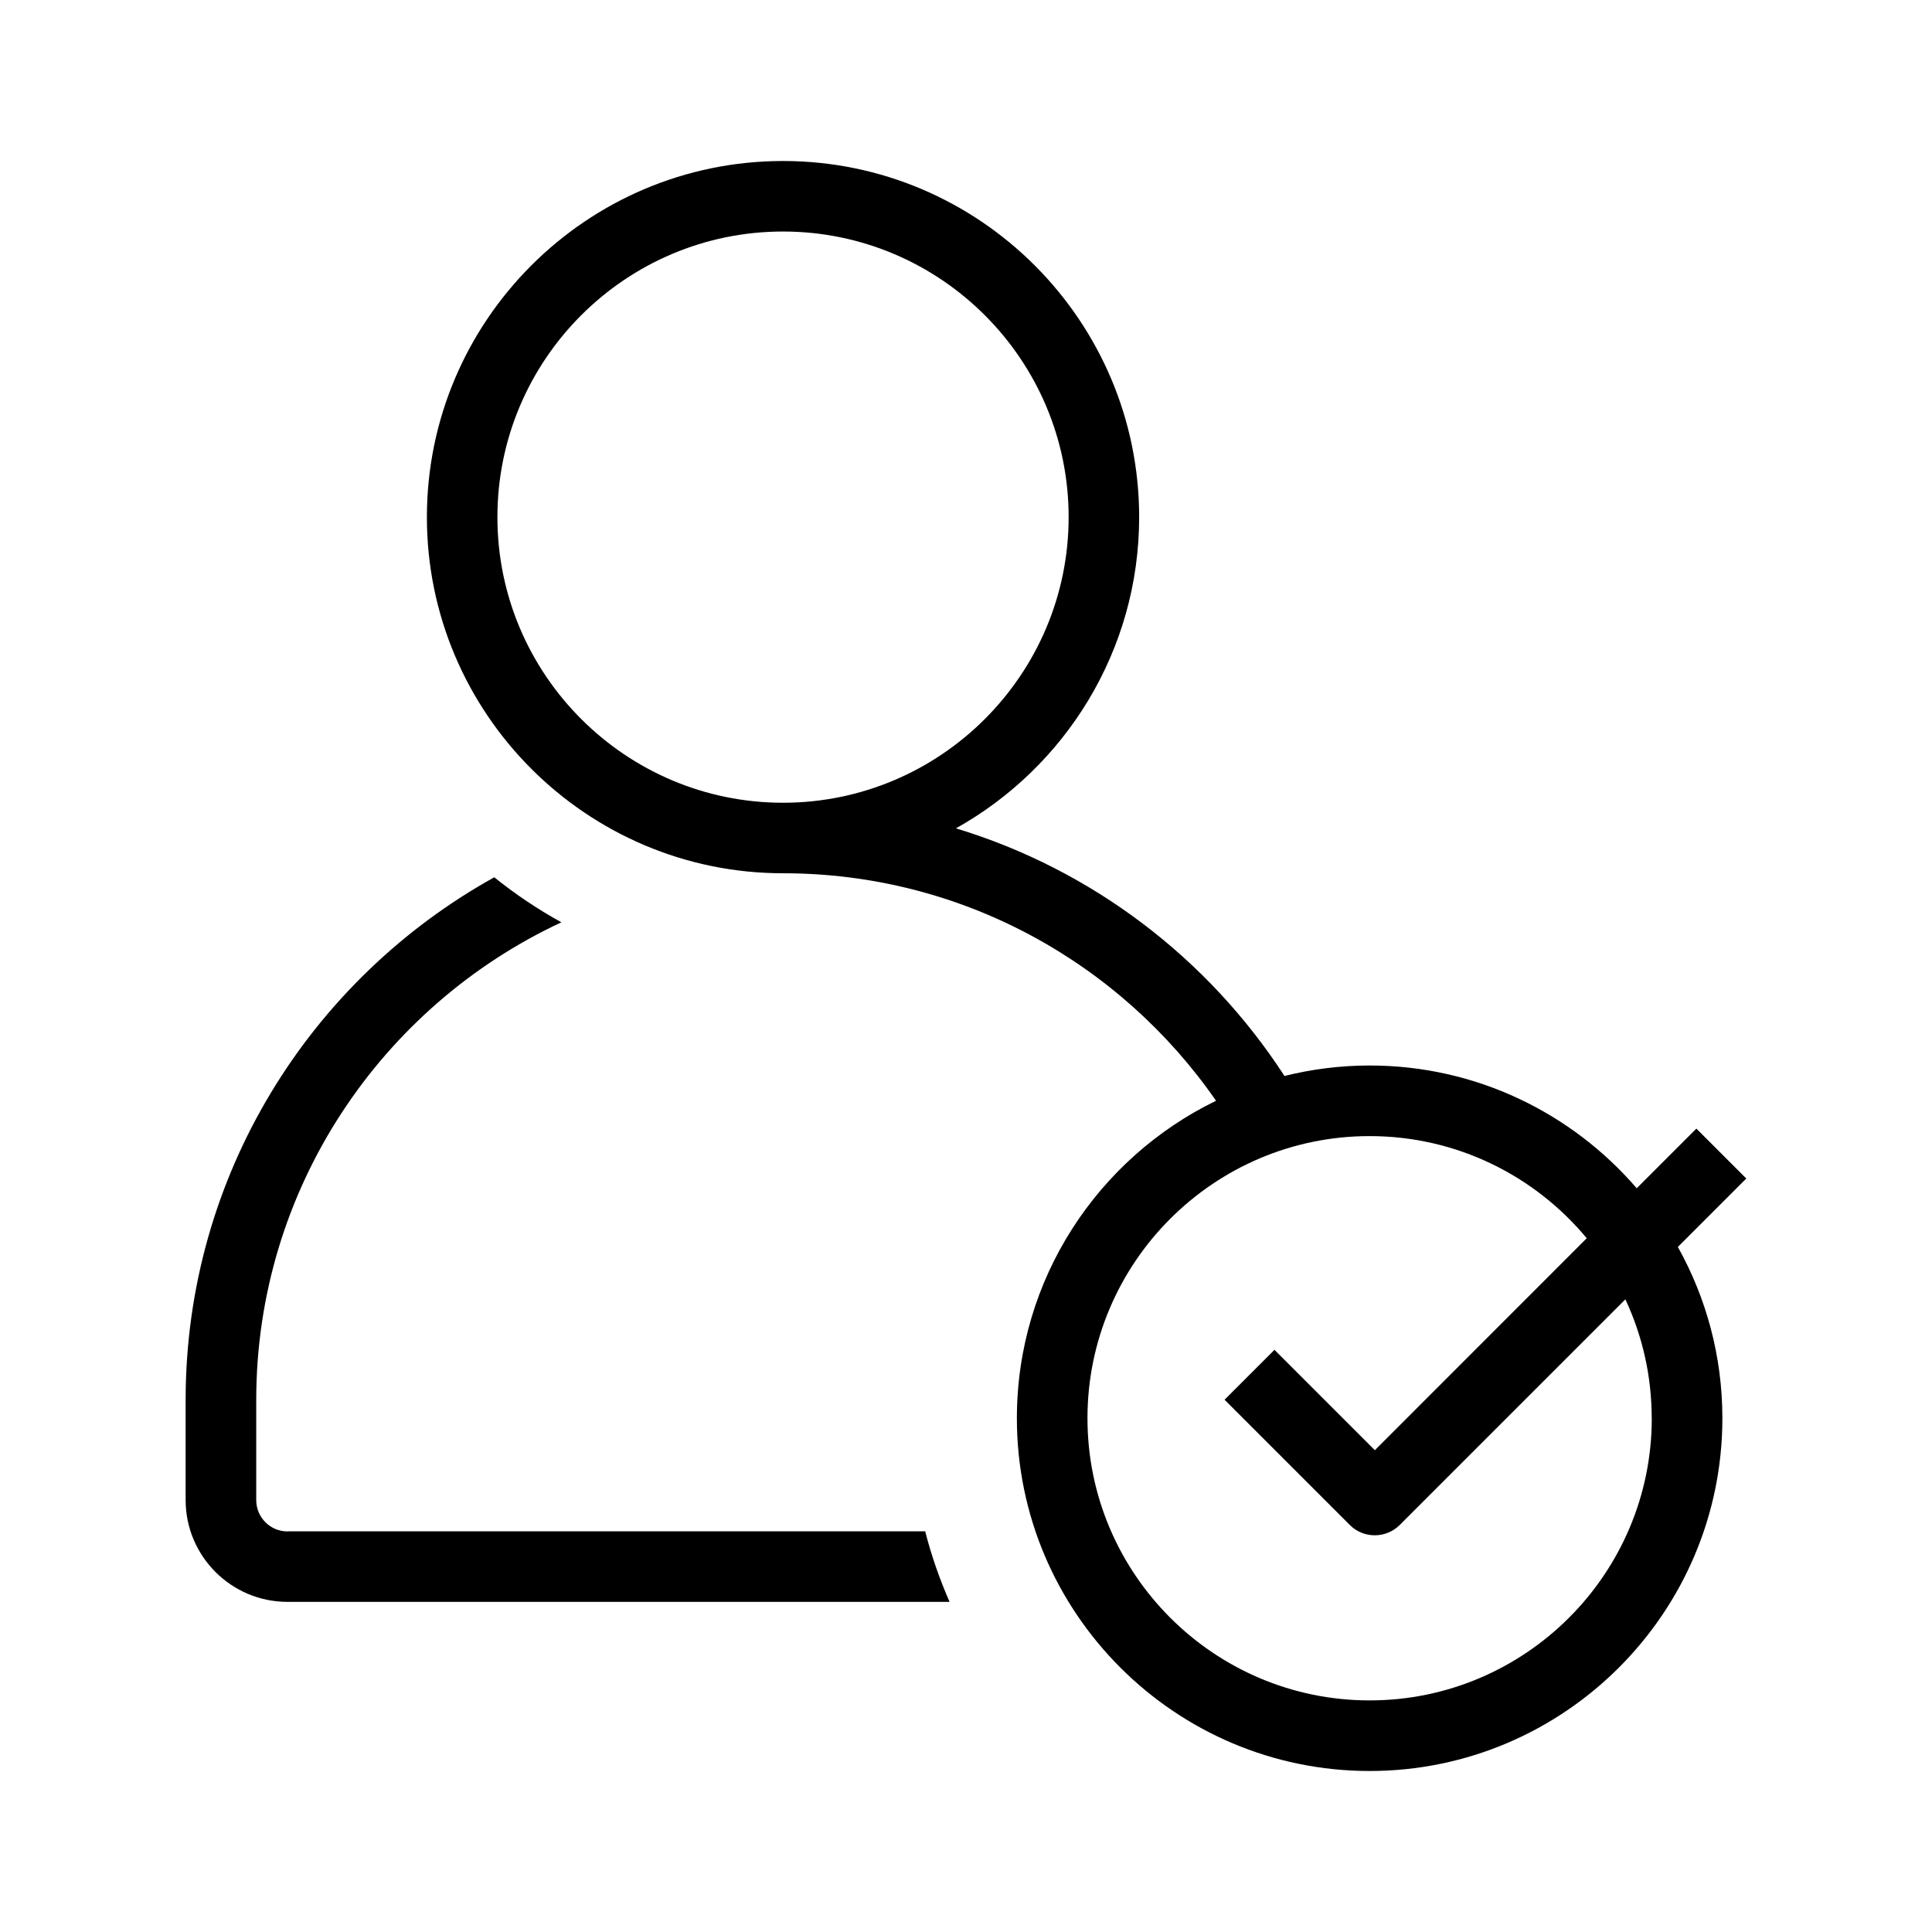 <?xml version="1.0" encoding="UTF-8"?><svg id="Layer_1" xmlns="http://www.w3.org/2000/svg" width="24" height="24" viewBox="0 0 24 24"><path d="m3.572,19.024c-.215,0-.389-.175-.389-.389v-1.243c0-2.625,1.555-4.893,3.791-5.935-.295-.162-.573-.349-.834-.559-2.284,1.267-3.834,3.702-3.834,6.493v1.243c0,.698.568,1.265,1.265,1.265h8.225c-.123-.281-.226-.574-.303-.876H3.572Z"/><path d="m21.693,14.64l-.62-.62-.741.741c-.804-.933-1.993-1.525-3.318-1.525-.365,0-.719.046-1.058.13-.945-1.457-2.385-2.562-4.081-3.076,1.356-.757,2.276-2.206,2.276-3.866,0-2.44-1.985-4.424-4.424-4.424s-4.424,1.985-4.424,4.424,1.985,4.424,4.424,4.424h0c2.228,0,4.197,1.12,5.379,2.826-1.463.711-2.474,2.211-2.474,3.944,0,2.416,1.966,4.382,4.382,4.382s4.382-1.966,4.382-4.382c0-.772-.201-1.497-.553-2.128l.85-.85ZM6.179,6.424c0-1.956,1.592-3.548,3.548-3.548s3.548,1.592,3.548,3.548-1.592,3.548-3.548,3.548-3.548-1.592-3.548-3.548Zm14.34,11.194c0,1.933-1.572,3.505-3.505,3.505s-3.505-1.572-3.505-3.505,1.572-3.505,3.505-3.505c1.084,0,2.054.494,2.697,1.269l-2.632,2.633-1.247-1.247-.62.62,1.556,1.556c.086.086.198.128.31.128s.224-.043.31-.128l2.803-2.803c.21.449.327.949.327,1.477Z"/></svg>